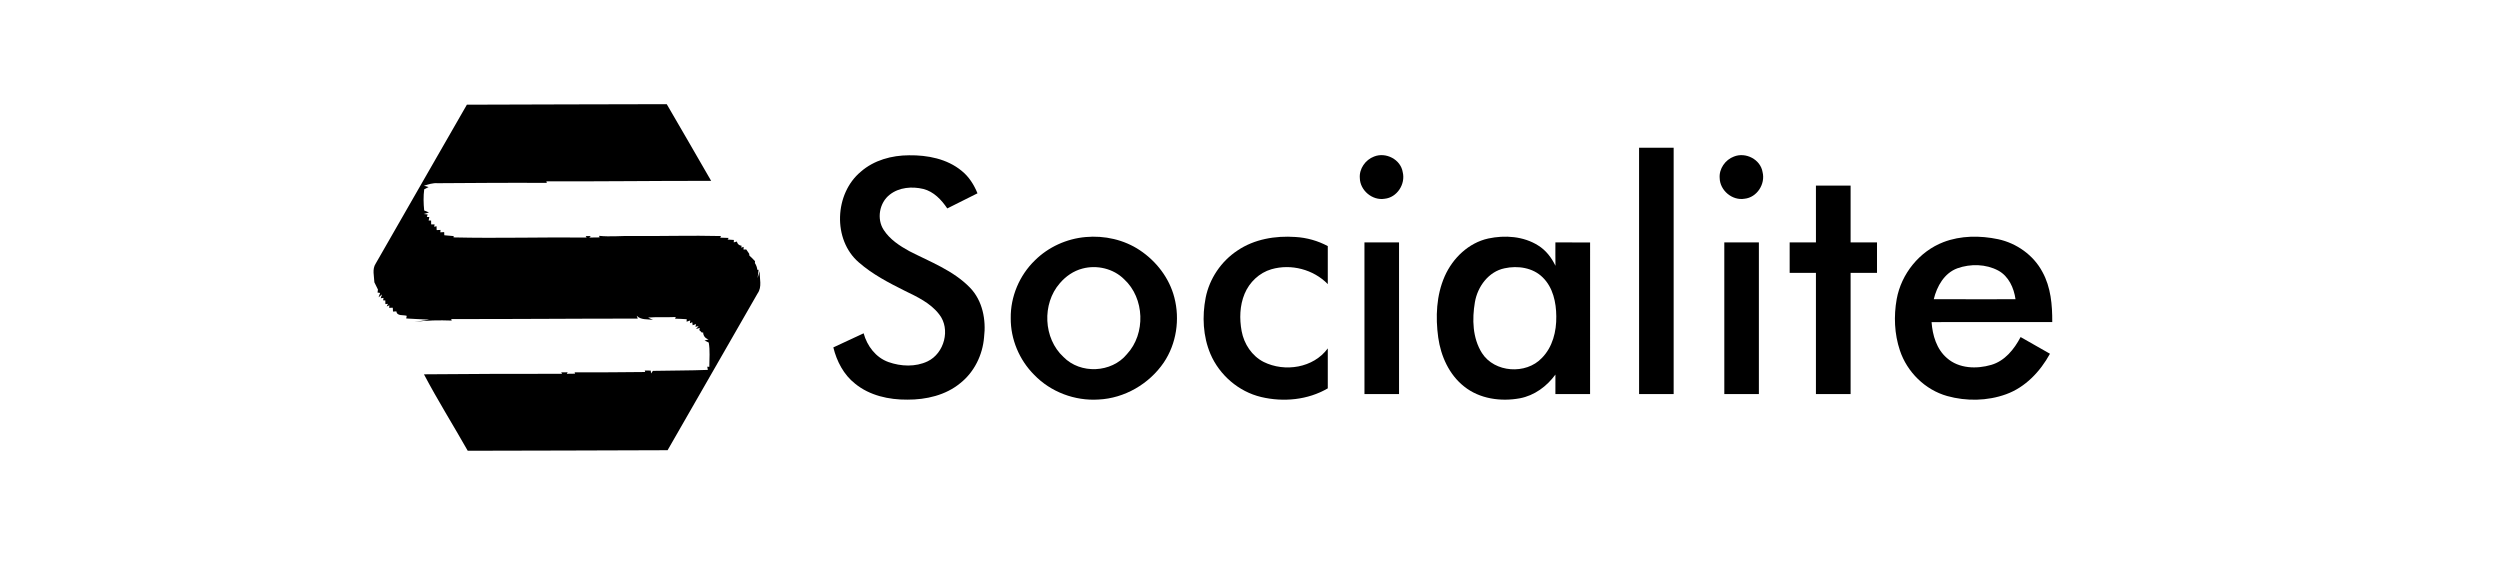 <svg xmlns="http://www.w3.org/2000/svg" width="1320pt" height="301pt" viewBox="0 0 1320 301" version="1.1">
<path fill="#000000" opacity="1.00" d=" M 246.51 55.28 C 281.69 55.11 316.87 55.12 352.04 55.00 C 359.84 68.51 367.76 81.95 375.49 95.50 C 346.49 95.44 317.48 95.87 288.48 95.73 C 288.54 95.94 288.66 96.36 288.72 96.57 C 269.50 96.45 250.27 96.60 231.04 96.73 C 228.55 96.53 226.19 97.34 223.85 98.07 C 224.47 98.25 225.69 98.60 226.30 98.78 L 223.99 99.94 C 223.49 103.64 223.60 107.43 223.97 111.13 L 226.50 112.18 C 225.80 112.39 224.40 112.79 223.70 112.99 L 225.81 113.24 L 225.36 114.54 L 226.68 114.59 C 226.59 115.05 226.41 115.98 226.32 116.44 L 227.62 116.45 C 227.63 116.96 227.65 117.97 227.66 118.48 C 228.11 118.48 229.02 118.48 229.47 118.47 L 229.24 119.74 L 230.50 119.45 C 230.51 119.96 230.53 120.98 230.55 121.49 C 231.06 121.47 232.08 121.42 232.59 121.40 L 232.49 122.67 C 233.00 122.64 234.02 122.58 234.53 122.55 C 234.54 122.96 234.58 123.79 234.59 124.21 C 236.25 124.35 237.90 124.52 239.57 124.66 L 239.45 125.35 C 262.87 125.90 286.32 125.17 309.75 125.42 L 309.25 124.65 L 311.95 124.63 L 311.14 125.43 C 312.95 125.38 314.76 125.36 316.57 125.35 L 316.31 124.52 C 322.20 125.15 328.11 124.46 334.01 124.60 C 349.57 124.75 365.14 124.24 380.70 124.63 L 380.27 125.48 C 381.76 125.53 383.24 125.58 384.73 125.63 L 384.18 126.48 C 385.01 126.53 386.67 126.64 387.50 126.69 L 387.42 127.98 C 387.83 127.87 388.65 127.64 389.06 127.53 C 389.39 128.87 390.23 129.61 391.58 129.76 L 391.37 130.76 L 392.65 130.35 L 392.58 131.74 C 392.94 131.74 393.67 131.73 394.03 131.73 C 394.41 132.28 395.17 133.39 395.55 133.94 C 395.59 134.19 395.66 134.71 395.69 134.97 C 396.74 135.88 397.72 136.88 398.65 137.92 C 398.64 138.17 398.60 138.66 398.59 138.90 C 399.29 139.98 399.72 141.17 399.86 142.47 L 400.52 142.47 C 400.39 143.57 400.14 145.75 400.01 146.84 L 401.11 143.14 C 400.98 147.08 402.51 151.47 399.99 154.96 C 384.19 182.56 368.32 210.12 352.49 237.71 C 317.31 237.90 282.13 237.88 246.96 238.00 C 239.33 224.51 231.07 211.34 223.85 197.64 C 248.15 197.44 272.46 197.32 296.78 197.37 L 296.32 196.59 C 297.17 196.59 298.86 196.58 299.71 196.57 L 299.28 197.36 C 300.37 197.34 302.57 197.31 303.66 197.30 L 303.38 196.61 C 315.80 196.60 328.22 196.59 340.64 196.42 L 340.43 195.63 C 341.22 195.64 342.80 195.66 343.59 195.67 L 343.76 197.18 L 344.73 195.82 C 354.40 195.60 364.07 195.69 373.74 195.30 L 373.43 193.61 L 374.51 193.69 C 374.53 189.41 374.96 185.09 374.21 180.86 L 372.01 179.82 C 372.54 179.67 373.60 179.36 374.12 179.21 C 372.31 178.63 371.35 177.37 371.24 175.44 L 370.66 175.67 C 370.30 175.32 369.59 174.63 369.23 174.28 L 369.47 173.13 L 367.48 173.73 L 368.89 172.18 L 367.18 172.54 L 367.54 171.12 L 365.72 171.72 C 365.67 171.32 365.57 170.53 365.52 170.14 L 364.26 170.67 L 364.44 169.18 C 363.96 169.35 363.00 169.69 362.53 169.86 L 362.58 168.55 C 360.52 168.41 358.46 168.30 356.41 168.26 L 356.82 167.39 C 351.94 167.62 347.06 167.29 342.19 167.66 L 344.79 168.95 C 341.84 168.36 338.54 169.12 336.17 166.71 L 336.75 168.22 C 303.91 168.20 271.07 168.52 238.24 168.46 L 238.52 169.26 C 231.94 169.03 225.36 169.07 218.84 170.01 L 226.64 168.76 C 222.53 168.65 218.55 168.35 214.48 168.15 C 214.55 167.80 214.69 167.10 214.76 166.75 C 212.90 166.12 209.67 167.08 209.28 164.40 C 208.84 164.43 207.95 164.48 207.51 164.51 C 207.48 164.00 207.42 162.98 207.39 162.47 C 206.90 162.49 205.94 162.52 205.46 162.54 L 205.60 161.19 L 204.17 161.81 L 204.84 160.43 L 203.49 160.56 C 203.48 160.08 203.46 159.11 203.45 158.63 L 202.29 158.58 L 202.50 157.29 L 201.03 157.47 L 201.70 155.45 L 199.88 156.96 C 200.09 156.39 200.50 155.25 200.71 154.67 L 199.34 154.46 C 199.39 154.07 199.51 153.28 199.56 152.89 C 198.89 151.63 198.26 150.36 197.67 149.06 C 197.56 145.79 196.41 142.12 198.36 139.18 C 214.36 111.19 230.48 83.26 246.51 55.28 Z"/>
<path fill="#000000" opacity="1.00" d=" M 865.43 78.00 C 871.52 78.00 877.60 78.00 883.69 78.00 C 883.69 121.36 883.69 164.71 883.69 208.06 C 877.60 208.06 871.52 208.06 865.44 208.06 C 865.43 164.71 865.44 121.36 865.43 78.00 Z"/>
<path fill="#000000" opacity="1.00" d=" M 454.53 90.64 C 461.48 84.55 470.89 82.01 479.98 81.99 C 489.73 81.86 500.07 83.85 507.76 90.21 C 511.61 93.29 514.28 97.55 516.11 102.07 C 510.80 104.73 505.48 107.38 500.16 110.05 C 497.09 105.49 493.02 101.16 487.52 99.77 C 481.59 98.34 474.73 98.88 469.81 102.76 C 464.29 107.00 462.76 115.61 466.62 121.44 C 469.86 126.43 475.00 129.80 480.13 132.61 C 491.18 138.29 503.32 142.78 512.15 151.88 C 518.81 158.75 520.73 168.88 519.58 178.12 C 518.83 187.38 514.44 196.40 507.12 202.23 C 499.35 208.70 488.98 211.06 479.06 211.01 C 469.34 211.09 459.17 208.85 451.50 202.59 C 445.47 197.86 441.80 190.77 440.00 183.43 C 445.33 180.94 450.66 178.45 456.00 175.98 C 457.82 182.67 462.44 188.80 469.12 191.17 C 475.69 193.50 483.35 193.84 489.75 190.80 C 498.60 186.60 502.06 173.72 495.87 165.95 C 491.28 159.98 484.26 156.71 477.65 153.50 C 469.17 149.26 460.63 144.82 453.45 138.54 C 439.54 126.57 440.59 102.19 454.53 90.64 Z"/>
<path fill="#000000" opacity="1.00" d=" M 725.49 82.66 C 731.70 80.15 739.58 84.17 740.64 90.90 C 742.20 97.19 737.65 104.28 731.10 104.94 C 724.64 106.03 718.10 100.54 717.99 94.02 C 717.59 89.10 720.95 84.36 725.49 82.66 Z"/>
<path fill="#000000" opacity="1.00" d=" M 915.51 82.66 C 921.71 80.16 929.56 84.17 930.64 90.88 C 932.21 97.17 927.67 104.26 921.13 104.93 C 914.66 106.05 908.12 100.56 907.99 94.03 C 907.59 89.11 910.95 84.35 915.51 82.66 Z"/>
<path fill="#000000" opacity="1.00" d=" M 958.81 98.00 C 964.91 98.00 971.02 98.00 977.12 98.00 C 977.12 108.00 977.12 118.00 977.12 128.00 C 981.76 128.00 986.41 128.00 991.06 128.00 C 991.06 133.35 991.06 138.71 991.06 144.06 C 986.41 144.06 981.76 144.06 977.12 144.06 C 977.12 165.39 977.12 186.73 977.12 208.06 C 971.02 208.06 964.91 208.06 958.81 208.06 C 958.81 186.73 958.81 165.39 958.81 144.06 C 954.18 144.06 949.56 144.06 944.94 144.06 C 944.93 138.71 944.94 133.35 944.94 128.00 C 949.56 128.00 954.19 128.00 958.82 128.00 C 958.81 118.00 958.81 108.00 958.81 98.00 Z"/>
<path fill="#000000" opacity="1.00" d=" M 573.19 125.16 C 583.16 124.25 593.50 126.55 601.87 132.15 C 610.59 137.97 617.42 146.84 620.05 157.06 C 623.07 168.62 621.17 181.51 614.45 191.45 C 606.75 202.73 593.72 210.32 580.02 210.95 C 567.53 211.76 554.77 206.97 546.07 197.93 C 538.21 190.10 533.57 179.11 533.67 167.98 C 533.51 156.62 538.27 145.36 546.43 137.47 C 553.55 130.40 563.21 126.04 573.19 125.16 M 571.55 141.80 C 566.85 143.01 562.69 145.89 559.57 149.57 C 550.10 160.40 550.87 178.69 561.51 188.48 C 570.44 197.66 586.89 196.90 595.00 187.01 C 605.03 176.24 604.41 157.40 593.53 147.43 C 587.87 141.80 579.20 139.77 571.55 141.80 Z"/>
<path fill="#000000" opacity="1.00" d=" M 653.36 132.29 C 662.28 126.23 673.44 124.38 684.04 125.13 C 689.98 125.48 695.82 127.12 701.07 129.94 C 701.06 136.63 701.05 143.32 701.07 150.01 C 693.53 142.25 681.69 139.16 671.31 142.16 C 664.92 144.01 659.68 149.02 657.15 155.11 C 654.56 161.32 654.38 168.32 655.59 174.87 C 656.85 181.62 661.00 187.94 667.20 191.10 C 678.33 196.62 693.51 194.31 701.07 183.95 C 701.05 190.98 701.06 198.02 701.07 205.05 C 690.55 211.20 677.63 212.41 665.89 209.62 C 654.05 206.81 643.88 198.06 639.11 186.89 C 635.17 177.58 634.68 167.03 636.59 157.18 C 638.60 147.09 644.78 137.96 653.36 132.29 Z"/>
<path fill="#000000" opacity="1.00" d=" M 785.79 125.93 C 794.58 124.05 804.40 124.71 812.15 129.61 C 816.24 132.13 819.23 136.05 821.28 140.34 C 821.21 136.23 821.25 132.11 821.25 128.00 C 827.35 128.00 833.46 127.99 839.57 128.01 C 839.55 154.69 839.57 181.38 839.56 208.06 C 833.46 208.06 827.35 208.06 821.25 208.06 C 821.24 204.63 821.24 201.20 821.26 197.77 C 816.74 203.98 810.16 208.85 802.52 210.29 C 792.44 212.16 781.19 210.61 773.03 204.04 C 765.11 197.78 760.76 188.01 759.38 178.19 C 757.90 167.39 758.36 155.96 762.81 145.86 C 767.04 136.30 775.40 128.23 785.79 125.93 M 794.43 141.65 C 785.95 143.39 780.16 151.32 778.75 159.53 C 777.22 168.51 777.47 178.52 782.49 186.43 C 789.12 196.80 805.72 197.88 814.06 189.06 C 819.79 183.32 821.85 174.94 821.72 167.05 C 821.68 159.70 819.99 151.78 814.56 146.47 C 809.37 141.29 801.35 140.14 794.43 141.65 Z"/>
<path fill="#000000" opacity="1.00" d=" M 1026.14 127.84 C 1035.30 124.33 1045.50 124.31 1055.01 126.30 C 1064.79 128.41 1073.69 134.70 1078.41 143.60 C 1082.86 151.65 1083.64 161.04 1083.59 170.06 C 1062.35 170.07 1041.11 170.05 1019.87 170.07 C 1020.37 177.03 1022.51 184.37 1027.99 189.06 C 1034.29 194.64 1043.63 194.92 1051.37 192.66 C 1058.58 190.57 1063.53 184.36 1066.88 177.96 C 1072.04 180.90 1077.21 183.83 1082.38 186.78 C 1077.24 196.15 1069.42 204.48 1059.19 208.17 C 1049.29 211.75 1038.21 211.92 1028.10 209.10 C 1016.47 205.83 1006.93 196.45 1003.14 185.01 C 1000.23 176.33 999.85 166.87 1001.46 157.90 C 1003.89 144.57 1013.45 132.71 1026.14 127.84 M 1033.50 141.66 C 1026.58 144.20 1022.68 151.16 1021.03 157.97 C 1035.41 158.03 1049.80 157.99 1064.19 157.99 C 1063.35 152.02 1060.60 145.87 1055.10 142.87 C 1048.56 139.36 1040.42 139.20 1033.50 141.66 Z"/>
<path fill="#000000" opacity="1.00" d=" M 720.43 128.00 C 726.52 128.00 732.60 128.00 738.69 128.00 C 738.69 154.69 738.69 181.37 738.69 208.06 C 732.60 208.06 726.52 208.06 720.44 208.06 C 720.43 181.37 720.44 154.69 720.43 128.00 Z"/>
<path fill="#000000" opacity="1.00" d=" M 910.43 128.00 C 916.52 128.00 922.60 128.00 928.69 128.00 C 928.69 154.69 928.69 181.37 928.69 208.06 C 922.60 208.06 916.52 208.06 910.44 208.06 C 910.43 181.37 910.44 154.69 910.43 128.00 Z"/>
</svg>